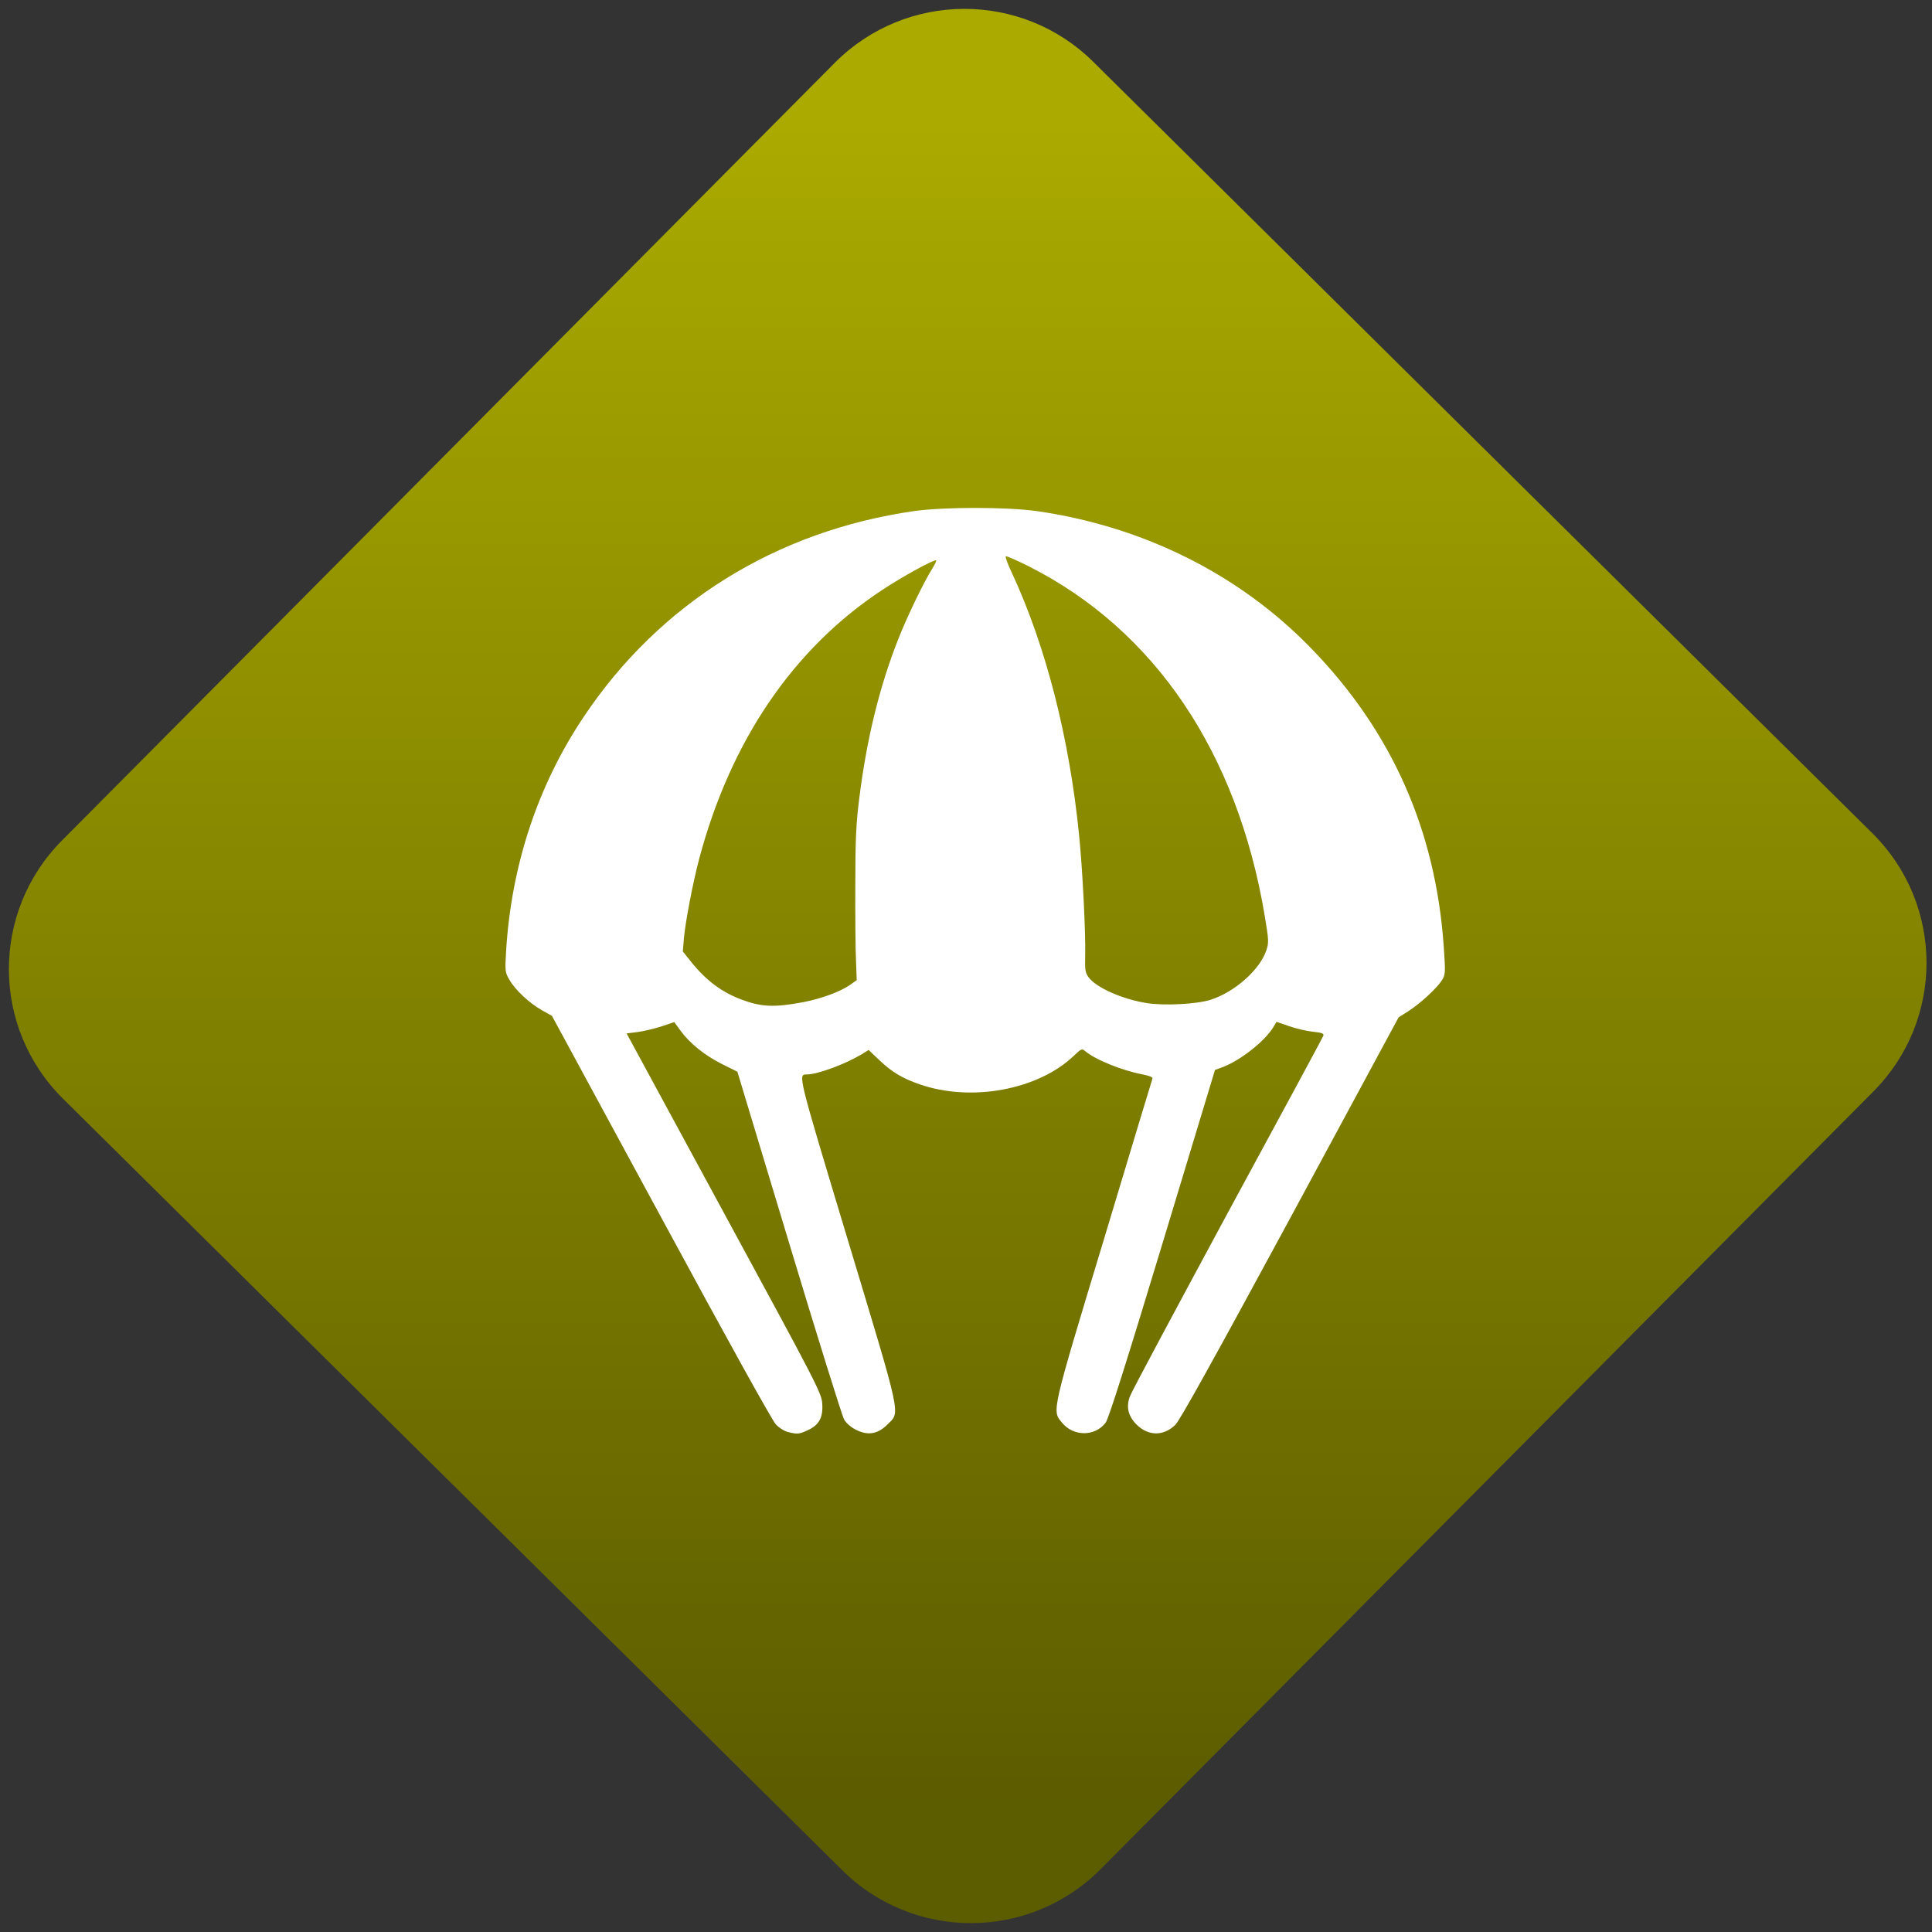 <svg width="64" height="64" viewBox="0 0 64 64" version="1.1"><rect x="0" y="0" width="64" height="64" fill="#333333" stroke="none"/><defs><linearGradient id="linear-pattern-0" gradientUnits="userSpaceOnUse" x1="0" y1="0" x2="0" y2="1" gradientTransform="matrix(60, 0, 0, 56, 0, 4)"><stop offset="0" stop-color="#aaaa00" stop-opacity="1"/><stop offset="1" stop-color="#5c5c00" stop-opacity="1"/></linearGradient></defs><path fill="url(#linear-pattern-0)" fill-opacity="1" d="M 36.219 2.051 L 62.027 27.605 C 64.402 29.957 64.418 33.785 62.059 36.156 L 36.461 61.918 C 34.105 64.289 30.27 64.305 27.895 61.949 L 2.086 36.395 C -0.289 34.043 -0.305 30.215 2.051 27.844 L 27.652 2.082 C 30.008 -0.289 33.844 -0.305 36.219 2.051 Z M 36.219 2.051 " /><g transform="matrix(1.008,0,0,1.003,16.221,16.077)"><path fill-rule="nonzero" fill="rgb(100%, 100%, 100%)" fill-opacity="1" d="M 9.812 31.27 C 9.695 31.242 9.516 31.133 9.406 31.016 C 9.289 30.898 7.797 28.191 5.633 24.172 L 2.047 17.523 L 1.723 17.34 C 1.312 17.109 0.844 16.672 0.652 16.336 C 0.508 16.09 0.5 16.055 0.539 15.402 C 0.707 12.562 1.578 9.914 3.094 7.641 C 5.582 3.902 9.406 1.508 13.938 0.852 C 14.93 0.711 16.984 0.711 17.984 0.852 C 21.492 1.359 24.648 2.945 27.004 5.391 C 29.641 8.121 31.082 11.375 31.352 15.203 C 31.414 16.105 31.41 16.152 31.297 16.344 C 31.125 16.609 30.609 17.094 30.203 17.359 L 29.871 17.57 L 26.312 24.195 C 23.797 28.863 22.684 30.883 22.531 31.031 C 22.148 31.406 21.648 31.406 21.262 31.023 C 20.984 30.742 20.91 30.445 21.039 30.094 C 21.082 29.957 22.531 27.242 24.242 24.055 C 25.961 20.871 27.383 18.227 27.398 18.176 C 27.422 18.105 27.352 18.078 27.062 18.047 C 26.859 18.027 26.508 17.945 26.273 17.863 L 25.859 17.719 L 25.742 17.914 C 25.453 18.375 24.664 19 24.078 19.219 L 23.836 19.309 L 22.113 25.031 C 20.922 28.984 20.344 30.816 20.246 30.953 C 19.898 31.422 19.18 31.422 18.805 30.953 C 18.477 30.555 18.453 30.656 20.184 24.91 C 21.047 22.027 21.766 19.633 21.781 19.594 C 21.797 19.547 21.68 19.5 21.461 19.457 C 20.773 19.324 19.898 18.969 19.562 18.68 C 19.469 18.598 19.434 18.609 19.203 18.836 C 18.031 19.965 15.828 20.379 14.125 19.781 C 13.566 19.586 13.223 19.383 12.805 18.984 L 12.453 18.648 L 12.23 18.789 C 11.668 19.125 10.781 19.453 10.43 19.457 C 10.125 19.461 10.102 19.359 11.766 24.91 C 13.57 30.918 13.5 30.59 13.066 31.023 C 12.754 31.336 12.43 31.391 12.043 31.195 C 11.875 31.113 11.719 30.977 11.648 30.852 C 11.582 30.738 10.766 28.109 9.836 25.008 L 8.141 19.367 L 7.641 19.117 C 7.062 18.824 6.586 18.438 6.281 18.023 L 6.066 17.727 L 5.656 17.867 C 5.426 17.941 5.074 18.027 4.871 18.055 L 4.5 18.102 L 7.703 24.039 C 10.777 29.73 10.914 29.992 10.93 30.336 C 10.961 30.789 10.82 31.043 10.445 31.211 C 10.176 31.336 10.117 31.344 9.812 31.27 M 10.305 17.07 C 10.887 16.957 11.508 16.73 11.824 16.512 L 12.062 16.344 L 12.039 15.688 C 12.02 15.32 12.012 14.199 12.016 13.188 C 12.016 11.703 12.043 11.148 12.148 10.324 C 12.391 8.367 12.816 6.633 13.43 5.074 C 13.719 4.336 14.273 3.18 14.551 2.742 C 14.633 2.609 14.688 2.492 14.672 2.48 C 14.625 2.43 13.586 3 12.898 3.457 C 9.977 5.391 7.914 8.441 6.883 12.344 C 6.68 13.113 6.43 14.43 6.383 14.961 L 6.348 15.395 L 6.633 15.754 C 7.117 16.355 7.625 16.738 8.266 16.98 C 8.922 17.23 9.348 17.25 10.305 17.07 M 23.688 16.992 C 24.477 16.742 25.312 16 25.523 15.359 C 25.609 15.105 25.605 15.023 25.469 14.207 C 24.57 8.82 21.852 4.777 17.727 2.68 C 17.324 2.477 16.977 2.324 16.961 2.344 C 16.938 2.367 17.031 2.621 17.172 2.914 C 18.281 5.32 19.051 8.344 19.371 11.559 C 19.484 12.68 19.59 14.805 19.57 15.523 C 19.559 16.012 19.57 16.098 19.688 16.254 C 19.938 16.594 20.805 16.977 21.602 17.102 C 22.191 17.191 23.234 17.137 23.688 16.992 "/></g></svg>
